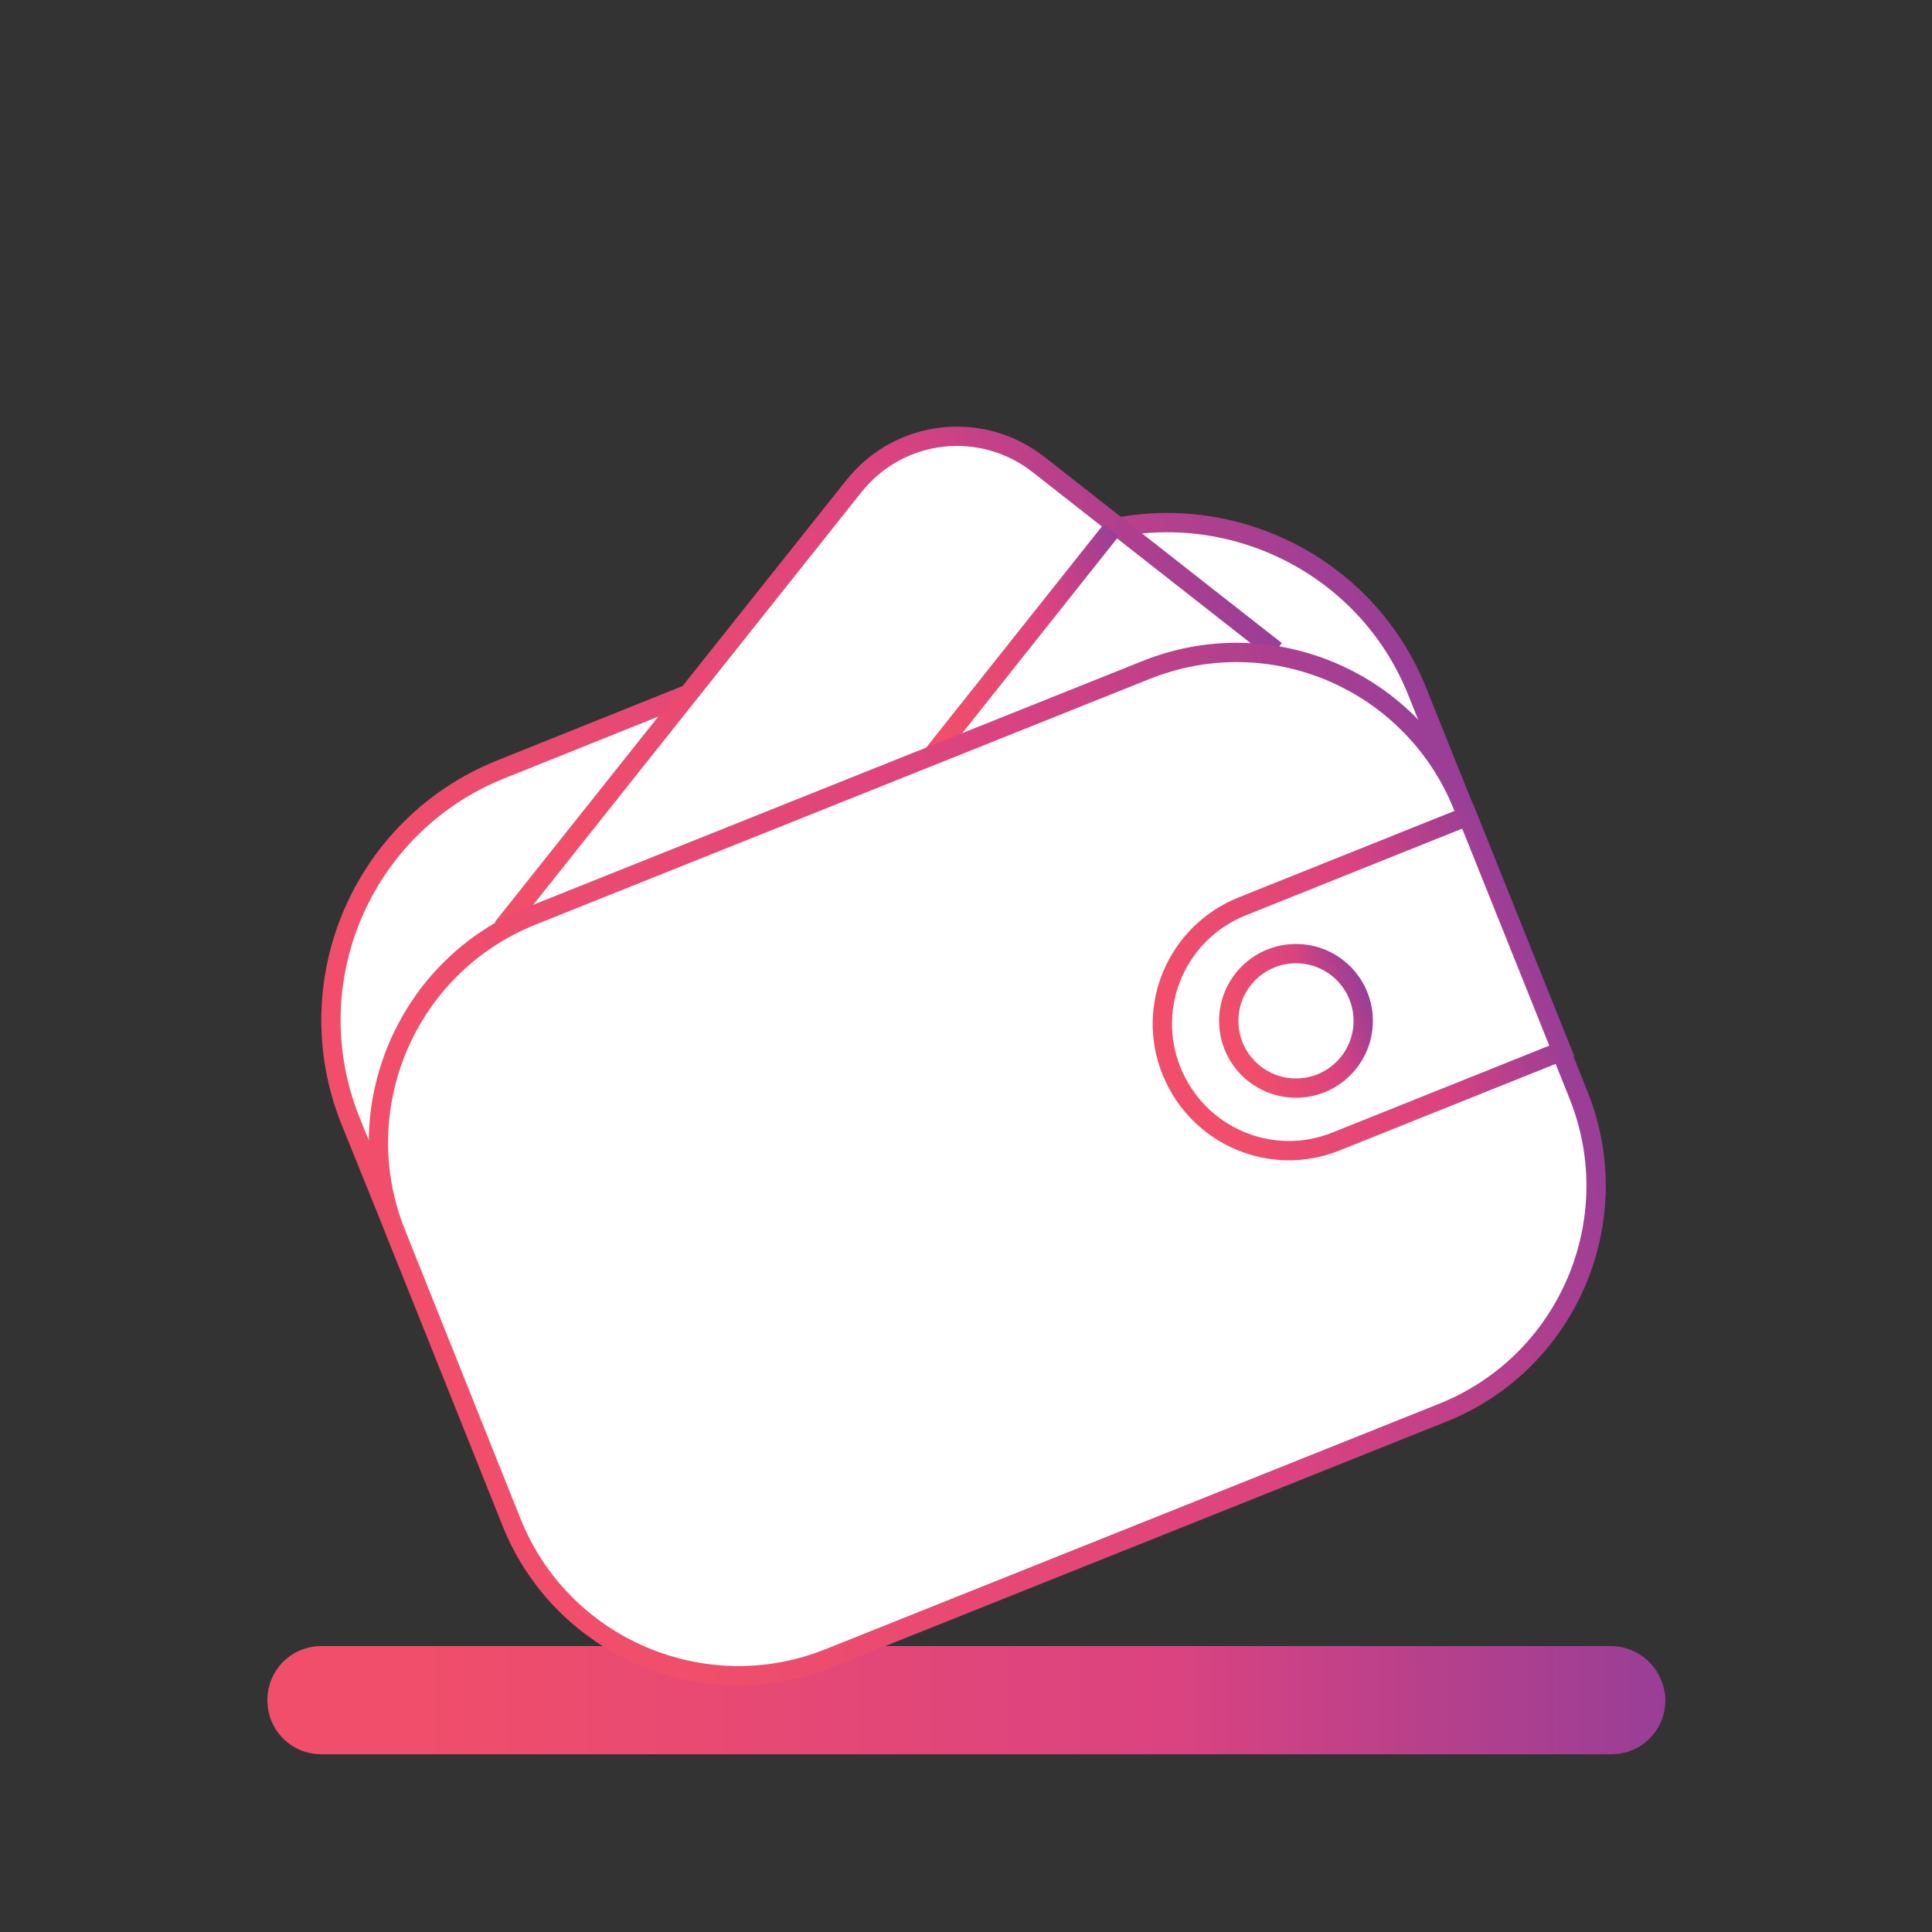 <?xml version="1.0" encoding="utf-8"?>
<!-- Generator: Adobe Illustrator 19.1.0, SVG Export Plug-In . SVG Version: 6.00 Build 0)  -->
<svg version="1.1" id="Layer_1" xmlns="http://www.w3.org/2000/svg" xmlns:xlink="http://www.w3.org/1999/xlink" x="0px" y="0px"
	 viewBox="0 0 250 250" style="enable-background:new 0 0 250 250;" xml:space="preserve">
<rect x="0" y="0" width="250" height="250" fill="#333333" stroke="none"/>
<style type="text/css">
	.st0{fill:#FFFFFF;stroke:url(#SVGID_1_);stroke-width:2.5;stroke-miterlimit:10;}
	.st1{fill:#FFFFFF;stroke:url(#SVGID_2_);stroke-width:2.5;stroke-miterlimit:10;}
	.st2{fill:#FFFFFF;stroke:url(#SVGID_3_);stroke-width:2.5;stroke-miterlimit:10;}
	.st3{fill:#FFFFFF;stroke:url(#SVGID_4_);stroke-width:2.5;stroke-miterlimit:10;}
	.st4{fill:#FFFFFF;stroke:url(#SVGID_5_);stroke-width:2.5;stroke-miterlimit:10;}
	.st5{fill:#FFFFFF;stroke:url(#SVGID_6_);stroke-width:2.5;stroke-miterlimit:10;}
	.st6{fill:#FFFFFF;stroke:url(#SVGID_7_);stroke-width:2.5;stroke-miterlimit:10;}
	.st7{fill:#FFFFFF;stroke:url(#SVGID_8_);stroke-width:2.5;stroke-miterlimit:10;}
	.st8{fill:#FFFFFF;stroke:url(#SVGID_9_);stroke-width:2.5;stroke-miterlimit:10;}
	.st9{fill:#FFFFFF;stroke:url(#SVGID_10_);stroke-width:2.5;stroke-miterlimit:10;}
	.st10{fill:none;stroke:url(#SVGID_11_);stroke-width:3;stroke-miterlimit:10;}
	.st11{fill:none;stroke:url(#SVGID_12_);stroke-width:3;stroke-miterlimit:10;stroke-dasharray:2.973,2.973;}
	.st12{fill:none;stroke:url(#SVGID_13_);stroke-width:3;stroke-miterlimit:10;}
	.st13{fill:#FFFFFF;stroke:url(#SVGID_14_);stroke-width:2.5;stroke-miterlimit:10;}
	.st14{fill:#FFFFFF;stroke:url(#SVGID_15_);stroke-width:2.5;stroke-miterlimit:10;}
	.st15{fill:url(#SVGID_16_);}
	.st16{fill:url(#SVGID_17_);}
	.st17{fill:url(#SVGID_18_);}
	.st18{fill:url(#SVGID_19_);}
	.st19{fill:#FFFFFF;stroke:url(#SVGID_20_);stroke-width:2.5;stroke-miterlimit:10;}
	.st20{fill:#FFFFFF;stroke:url(#SVGID_21_);stroke-width:2.5;stroke-miterlimit:10;}
	.st21{fill:#FFFFFF;stroke:url(#SVGID_22_);stroke-width:2;stroke-miterlimit:10;}
	.st22{fill:#FFFFFF;stroke:url(#SVGID_23_);stroke-width:2;stroke-miterlimit:10;}
	.st23{fill:#FFFFFF;stroke:url(#SVGID_24_);stroke-width:2;stroke-miterlimit:10;}
	.st24{fill:#FFFFFF;stroke:url(#SVGID_25_);stroke-width:2;stroke-miterlimit:10;}
	.st25{fill:#FFFFFF;stroke:url(#SVGID_26_);stroke-width:2;stroke-miterlimit:10;}
	.st26{fill:none;stroke:url(#SVGID_27_);stroke-width:2.5;stroke-miterlimit:10;}
	.st27{fill:none;stroke:url(#SVGID_28_);stroke-width:2.5;stroke-miterlimit:10;}
	.st28{fill:none;stroke:url(#SVGID_29_);stroke-width:2.5;stroke-miterlimit:10;}
	.st29{fill:none;stroke:url(#SVGID_30_);stroke-width:2.5;stroke-miterlimit:10;}
	.st30{fill:none;stroke:url(#SVGID_31_);stroke-width:2.5;stroke-miterlimit:10;}
	.st31{fill:none;stroke:url(#SVGID_32_);stroke-width:2.5;stroke-miterlimit:10;}
	.st32{fill:none;stroke:url(#SVGID_33_);stroke-width:2.5;stroke-miterlimit:10;}
	.st33{fill:none;stroke:url(#SVGID_34_);stroke-width:2.5;stroke-miterlimit:10;}
	.st34{fill:url(#SVGID_35_);}
	.st35{fill:url(#SVGID_36_);}
	.st36{fill:#FFFFFF;stroke:url(#SVGID_37_);stroke-width:2.5;stroke-miterlimit:10;}
	.st37{fill:#FFFFFF;stroke:url(#SVGID_38_);stroke-width:2.5;stroke-miterlimit:10;}
	.st38{fill:#FFFFFF;stroke:url(#SVGID_39_);stroke-width:2.5;stroke-miterlimit:10;}
	.st39{fill:#FFFFFF;stroke:url(#SVGID_40_);stroke-width:2.5;stroke-miterlimit:10;}
	.st40{fill:#FFFFFF;stroke:url(#SVGID_41_);stroke-width:2.5;stroke-miterlimit:10;}
	.st41{fill:#FFFFFF;stroke:url(#SVGID_42_);stroke-width:2.5;stroke-miterlimit:10;}
	.st42{fill:#FFFFFF;stroke:url(#SVGID_43_);stroke-width:2.5;stroke-miterlimit:10;}
	.st43{fill:#FFFFFF;stroke:url(#SVGID_44_);stroke-width:2.5;stroke-miterlimit:10;}
	.st44{fill:#FFFFFF;stroke:url(#SVGID_45_);stroke-width:2.5;stroke-miterlimit:10;}
	.st45{fill:#FFFFFF;stroke:url(#SVGID_46_);stroke-width:2.5;stroke-miterlimit:10;}
	.st46{fill:#FFFFFF;stroke:url(#SVGID_47_);stroke-width:2.5;stroke-miterlimit:10;}
	.st47{fill:#FFFFFF;stroke:url(#SVGID_48_);stroke-width:2.5;stroke-miterlimit:10;}
	.st48{fill:#FFFFFF;stroke:url(#SVGID_49_);stroke-width:2.5;stroke-miterlimit:10;}
	.st49{fill:#FFFFFF;stroke:url(#SVGID_50_);stroke-width:2.5;stroke-miterlimit:10;}
	.st50{fill:#FFFFFF;stroke:url(#SVGID_51_);stroke-width:2.5;stroke-miterlimit:10;}
	.st51{fill:#FFFFFF;stroke:url(#SVGID_52_);stroke-width:2.5;stroke-miterlimit:10;}
	.st52{fill:#FFFFFF;stroke:url(#SVGID_53_);stroke-width:2.5;stroke-miterlimit:10;}
	.st53{fill:#FFFFFF;stroke:url(#SVGID_54_);stroke-width:2.5;stroke-miterlimit:10;}
	.st54{fill:#FFFFFF;stroke:url(#SVGID_55_);stroke-width:2.5;stroke-miterlimit:10;}
	.st55{fill:#FFFFFF;stroke:url(#SVGID_56_);stroke-width:2.5;stroke-miterlimit:10;}
	.st56{fill:#FFFFFF;stroke:url(#SVGID_57_);stroke-width:2.5;stroke-miterlimit:10;}
	.st57{fill:#FFFFFF;stroke:url(#SVGID_58_);stroke-width:2.5;stroke-miterlimit:10;}
	.st58{fill:#FFFFFF;stroke:url(#SVGID_59_);stroke-width:2.5;stroke-miterlimit:10;}
	.st59{fill:#FFFFFF;stroke:url(#SVGID_60_);stroke-width:2.5;stroke-miterlimit:10;}
	.st60{fill:#FFFFFF;stroke:url(#SVGID_61_);stroke-width:1.5;stroke-miterlimit:10;}
	.st61{fill:#FFFFFF;stroke:url(#SVGID_62_);stroke-width:1.5;stroke-miterlimit:10;}
	.st62{fill:#FFFFFF;stroke:url(#SVGID_63_);stroke-width:1.5;stroke-miterlimit:10;}
	.st63{fill:#FFFFFF;stroke:url(#SVGID_64_);stroke-width:1.5;stroke-miterlimit:10;}
	.st64{fill:#FFFFFF;stroke:url(#SVGID_65_);stroke-width:1.5;stroke-miterlimit:10;}
	.st65{fill:#FFFFFF;stroke:url(#SVGID_66_);stroke-width:1.5;stroke-miterlimit:10;}
	.st66{fill:#FFFFFF;stroke:url(#SVGID_67_);stroke-width:1.5;stroke-miterlimit:10;}
	.st67{fill:#FFFFFF;stroke:url(#SVGID_68_);stroke-width:1.5;stroke-miterlimit:10;}
	.st68{fill:#FFFFFF;stroke:url(#SVGID_69_);stroke-width:1.5;stroke-miterlimit:10;}
	.st69{fill:#FFFFFF;stroke:url(#SVGID_70_);stroke-width:1.5;stroke-miterlimit:10;}
	.st70{fill:#FFFFFF;stroke:url(#SVGID_71_);stroke-width:1.5;stroke-miterlimit:10;}
	.st71{fill:#FFFFFF;stroke:url(#SVGID_72_);stroke-width:1.5;stroke-miterlimit:10;}
	.st72{fill:#FFFFFF;stroke:url(#SVGID_73_);stroke-width:1.5;stroke-miterlimit:10;}
	.st73{fill:#FFFFFF;stroke:url(#SVGID_74_);stroke-width:1.5;stroke-miterlimit:10;}
	.st74{fill:#FFFFFF;stroke:url(#SVGID_75_);stroke-width:1.5;stroke-miterlimit:10;}
	.st75{fill:#FFFFFF;stroke:url(#SVGID_76_);stroke-width:1.5;stroke-miterlimit:10;}
	.st76{fill:#FFFFFF;stroke:url(#SVGID_77_);stroke-width:1.5;stroke-miterlimit:10;}
	.st77{fill:#FFFFFF;stroke:url(#SVGID_78_);stroke-width:1.5;stroke-miterlimit:10;}
	.st78{fill:#FFFFFF;stroke:url(#SVGID_79_);stroke-width:1.5;stroke-miterlimit:10;}
	.st79{fill:#FFFFFF;stroke:url(#SVGID_80_);stroke-width:1.5;stroke-miterlimit:10;}
	.st80{fill:#FFFFFF;stroke:url(#SVGID_81_);stroke-width:1.5;stroke-miterlimit:10;}
	.st81{fill:#FFFFFF;stroke:url(#SVGID_82_);stroke-width:1.5;stroke-miterlimit:10;}
	.st82{fill:#FFFFFF;stroke:url(#SVGID_83_);stroke-width:1.5;stroke-miterlimit:10;}
	.st83{fill:#FFFFFF;stroke:url(#SVGID_84_);stroke-width:1.5;stroke-miterlimit:10;}
	.st84{fill:#FFFFFF;stroke:url(#SVGID_85_);stroke-width:1.5;stroke-miterlimit:10;}
	.st85{fill:#FFFFFF;stroke:url(#SVGID_86_);stroke-width:1.5;stroke-miterlimit:10;}
	.st86{fill:#FFFFFF;stroke:url(#SVGID_87_);stroke-width:1.5;stroke-miterlimit:10;}
	.st87{fill:#FFFFFF;stroke:url(#SVGID_88_);stroke-width:1.5;stroke-miterlimit:10;}
	.st88{fill:#FFFFFF;stroke:url(#SVGID_89_);stroke-width:1.5;stroke-miterlimit:10;}
	.st89{fill:#FFFFFF;stroke:url(#SVGID_90_);stroke-width:1.5;stroke-miterlimit:10;}
	.st90{fill:#FFFFFF;stroke:url(#SVGID_91_);stroke-width:1.5;stroke-miterlimit:10;}
	.st91{fill:#FFFFFF;stroke:url(#SVGID_92_);stroke-width:1.5;stroke-miterlimit:10;}
	.st92{fill:#FFFFFF;stroke:url(#SVGID_93_);stroke-width:1.5;stroke-miterlimit:10;}
	.st93{fill:#FFFFFF;stroke:url(#SVGID_94_);stroke-width:1.5;stroke-miterlimit:10;}
	.st94{fill:#FFFFFF;stroke:url(#SVGID_95_);stroke-width:1.5;stroke-miterlimit:10;}
	.st95{fill:#FFFFFF;stroke:url(#SVGID_96_);stroke-width:1.5;stroke-miterlimit:10;}
	.st96{fill:#FFFFFF;stroke:url(#SVGID_97_);stroke-width:1.5;stroke-miterlimit:10;}
	.st97{fill:#FFFFFF;stroke:url(#SVGID_98_);stroke-width:1.5;stroke-miterlimit:10;}
	.st98{fill:#FFFFFF;stroke:url(#SVGID_99_);stroke-width:1.5;stroke-miterlimit:10;}
	.st99{fill:#FFFFFF;stroke:url(#SVGID_100_);stroke-width:1.5;stroke-miterlimit:10;}
	.st100{fill:#FFFFFF;stroke:url(#SVGID_101_);stroke-width:1.5;stroke-miterlimit:10;}
	.st101{fill:#FFFFFF;stroke:url(#SVGID_102_);stroke-width:1.5;stroke-miterlimit:10;}
	.st102{fill:#FFFFFF;stroke:url(#SVGID_103_);stroke-width:1.5;stroke-miterlimit:10;}
	.st103{fill:#FFFFFF;stroke:url(#SVGID_104_);stroke-width:1.5;stroke-miterlimit:10;}
	.st104{fill:#FFFFFF;stroke:url(#SVGID_105_);stroke-width:1.5;stroke-miterlimit:10;}
	.st105{fill:#FFFFFF;stroke:url(#SVGID_106_);stroke-width:1.5;stroke-miterlimit:10;}
	.st106{fill:#FFFFFF;stroke:url(#SVGID_107_);stroke-width:1.5;stroke-miterlimit:10;}
	.st107{fill:#FFFFFF;stroke:url(#SVGID_108_);stroke-width:1.5;stroke-miterlimit:10;}
	.st108{fill:#FFFFFF;stroke:url(#SVGID_109_);stroke-width:1.5;stroke-miterlimit:10;}
	.st109{fill:#FFFFFF;stroke:url(#SVGID_110_);stroke-width:1.5;stroke-miterlimit:10;}
	.st110{fill:#FFFFFF;stroke:url(#SVGID_111_);stroke-width:1.5;stroke-miterlimit:10;}
	.st111{fill:#FFFFFF;stroke:url(#SVGID_112_);stroke-width:1.5;stroke-miterlimit:10;}
	.st112{fill:#FFFFFF;stroke:url(#SVGID_113_);stroke-width:1.5;stroke-miterlimit:10;}
	.st113{fill:#FFFFFF;stroke:url(#SVGID_114_);stroke-width:1.5;stroke-miterlimit:10;}
	.st114{fill:#FFFFFF;stroke:url(#SVGID_115_);stroke-width:1.5;stroke-miterlimit:10;}
	.st115{fill:#FFFFFF;stroke:url(#SVGID_116_);stroke-width:1.5;stroke-miterlimit:10;}
	.st116{fill:#FFFFFF;stroke:url(#SVGID_117_);stroke-width:1.5;stroke-miterlimit:10;}
	.st117{fill:#FFFFFF;stroke:url(#SVGID_118_);stroke-width:1.5;stroke-miterlimit:10;}
	.st118{fill:#FFFFFF;stroke:url(#SVGID_119_);stroke-width:1.5;stroke-miterlimit:10;}
	.st119{fill:#FFFFFF;stroke:url(#SVGID_120_);stroke-width:1.5;stroke-miterlimit:10;}
	.st120{fill:#FFFFFF;stroke:url(#SVGID_121_);stroke-width:1.5;stroke-miterlimit:10;}
	.st121{fill:#FFFFFF;stroke:url(#SVGID_122_);stroke-width:1.5;stroke-miterlimit:10;}
	.st122{fill:#FFFFFF;stroke:url(#SVGID_123_);stroke-width:1.5;stroke-miterlimit:10;}
	.st123{fill:#FFFFFF;stroke:url(#SVGID_124_);stroke-width:1.5;stroke-miterlimit:10;}
	.st124{fill:#FFFFFF;stroke:url(#SVGID_125_);stroke-width:1.5;stroke-miterlimit:10;}
	.st125{fill:#FFFFFF;stroke:url(#SVGID_126_);stroke-width:1.5;stroke-miterlimit:10;}
	.st126{fill:#FFFFFF;stroke:url(#SVGID_127_);stroke-width:1.5;stroke-miterlimit:10;}
	.st127{fill:#FFFFFF;stroke:url(#SVGID_128_);stroke-width:1.5;stroke-miterlimit:10;}
	.st128{fill:#FFFFFF;stroke:url(#SVGID_129_);stroke-width:1.5;stroke-miterlimit:10;}
	.st129{fill:#FFFFFF;stroke:url(#SVGID_130_);stroke-width:1.5;stroke-miterlimit:10;}
	.st130{fill:#FFFFFF;stroke:url(#SVGID_131_);stroke-width:1.5;stroke-miterlimit:10;}
	.st131{fill:#FFFFFF;stroke:url(#SVGID_132_);stroke-width:1.5;stroke-miterlimit:10;}
	.st132{fill:#FFFFFF;stroke:url(#SVGID_133_);stroke-width:1.5;stroke-miterlimit:10;}
	.st133{fill:#FFFFFF;stroke:url(#SVGID_134_);stroke-width:1.5;stroke-miterlimit:10;}
	.st134{fill:#FFFFFF;stroke:url(#SVGID_135_);stroke-width:1.5;stroke-miterlimit:10;}
	.st135{fill:#FFFFFF;stroke:url(#SVGID_136_);stroke-width:1.5;stroke-miterlimit:10;}
	.st136{fill:#FFFFFF;stroke:url(#SVGID_137_);stroke-width:1.5;stroke-miterlimit:10;}
	.st137{fill:#FFFFFF;stroke:url(#SVGID_138_);stroke-width:1.5;stroke-miterlimit:10;}
	.st138{fill:#FFFFFF;stroke:url(#SVGID_139_);stroke-width:1.5;stroke-miterlimit:10;}
	.st139{fill:#FFFFFF;stroke:url(#SVGID_140_);stroke-width:1.5;stroke-miterlimit:10;}
	.st140{fill:#FFFFFF;stroke:url(#SVGID_141_);stroke-width:1.5;stroke-miterlimit:10;}
	.st141{fill:#FFFFFF;stroke:url(#SVGID_142_);stroke-width:1.5;stroke-miterlimit:10;}
	.st142{fill:#FFFFFF;stroke:url(#SVGID_143_);stroke-width:1.5;stroke-miterlimit:10;}
	.st143{fill:#FFFFFF;stroke:url(#SVGID_144_);stroke-width:1.5;stroke-miterlimit:10;}
	.st144{fill:#FFFFFF;stroke:url(#SVGID_145_);stroke-width:1.5;stroke-miterlimit:10;}
	.st145{fill:#FFFFFF;stroke:url(#SVGID_146_);stroke-width:1.5;stroke-miterlimit:10;}
	.st146{fill:#FFFFFF;stroke:url(#SVGID_147_);stroke-width:1.5;stroke-miterlimit:10;}
	.st147{fill:#FFFFFF;stroke:url(#SVGID_148_);stroke-width:1.5;stroke-miterlimit:10;}
	.st148{fill:#FFFFFF;stroke:url(#SVGID_149_);stroke-width:1.5;stroke-miterlimit:10;}
	.st149{fill:#FFFFFF;stroke:url(#SVGID_150_);stroke-width:1.5;stroke-miterlimit:10;}
	.st150{fill:#FFFFFF;stroke:url(#SVGID_151_);stroke-width:1.5;stroke-miterlimit:10;}
	.st151{fill:#FFFFFF;stroke:url(#SVGID_152_);stroke-width:1.5;stroke-miterlimit:10;}
	.st152{fill:#FFFFFF;stroke:url(#SVGID_153_);stroke-width:1.5;stroke-miterlimit:10;}
	.st153{fill:#FFFFFF;stroke:url(#SVGID_154_);stroke-width:1.5;stroke-miterlimit:10;}
	.st154{fill:#FFFFFF;stroke:url(#SVGID_155_);stroke-width:1.5;stroke-miterlimit:10;}
	.st155{fill:#FFFFFF;stroke:url(#SVGID_156_);stroke-width:1.5;stroke-miterlimit:10;}
	.st156{fill:#FFFFFF;stroke:url(#SVGID_157_);stroke-width:1.5;stroke-miterlimit:10;}
	.st157{fill:#FFFFFF;stroke:url(#SVGID_158_);stroke-width:1.5;stroke-miterlimit:10;}
	.st158{fill:#FFFFFF;stroke:url(#SVGID_159_);stroke-width:1.5;stroke-miterlimit:10;}
	.st159{fill:#FFFFFF;stroke:url(#SVGID_160_);stroke-width:1.5;stroke-miterlimit:10;}
	.st160{fill:#FFFFFF;stroke:url(#SVGID_161_);stroke-width:1.5;stroke-miterlimit:10;}
	.st161{fill:#FFFFFF;stroke:url(#SVGID_162_);stroke-width:1.5;stroke-miterlimit:10;}
	.st162{fill:#FFFFFF;stroke:url(#SVGID_163_);stroke-width:1.5;stroke-miterlimit:10;}
	.st163{fill:#FFFFFF;stroke:url(#SVGID_164_);stroke-width:1.5;stroke-miterlimit:10;}
	.st164{fill:#FFFFFF;stroke:url(#SVGID_165_);stroke-width:1.5;stroke-miterlimit:10;}
	.st165{fill:#FFFFFF;stroke:url(#SVGID_166_);stroke-width:1.5;stroke-miterlimit:10;}
	.st166{fill:#FFFFFF;stroke:url(#SVGID_167_);stroke-width:1.5;stroke-miterlimit:10;}
	.st167{fill:#FFFFFF;stroke:url(#SVGID_168_);stroke-width:1.5;stroke-miterlimit:10;}
	.st168{fill:#FFFFFF;stroke:url(#SVGID_169_);stroke-width:1.5;stroke-miterlimit:10;}
	.st169{fill:#FFFFFF;stroke:url(#SVGID_170_);stroke-width:1.5;stroke-miterlimit:10;}
	.st170{fill:#FFFFFF;stroke:url(#SVGID_171_);stroke-width:1.5;stroke-miterlimit:10;}
	.st171{fill:#FFFFFF;stroke:url(#SVGID_172_);stroke-width:1.5;stroke-miterlimit:10;}
	.st172{fill:#FFFFFF;stroke:url(#SVGID_173_);stroke-width:1.5;stroke-miterlimit:10;}
	.st173{fill:#FFFFFF;stroke:url(#SVGID_174_);stroke-width:1.5;stroke-miterlimit:10;}
	.st174{fill:#FFFFFF;stroke:url(#SVGID_175_);stroke-width:1.5;stroke-miterlimit:10;}
</style>
<linearGradient id="SVGID_1_" gradientUnits="userSpaceOnUse" x1="34.565" y1="220.01" x2="215.435" y2="220.01">
	<stop  offset="0.107" style="stop-color:#F04E6A"/>
	<stop  offset="0.645" style="stop-color:#DB4380"/>
	<stop  offset="0.825" style="stop-color:#B8408B"/>
	<stop  offset="1" style="stop-color:#993E97"/>
</linearGradient>
<path style="fill:url(#SVGID_1_);" d="M208.4,213H41.6c-3.9,0-7,3.1-7,7v0c0,3.9,3.1,7,7,7h166.9c3.9,0,7-3.1,7-7v0
	C215.4,216.1,212.3,213,208.4,213z"/>
<g>
	
		<linearGradient id="SVGID_2_" gradientUnits="userSpaceOnUse" x1="69.705" y1="126.985" x2="220.937" y2="126.985" gradientTransform="matrix(0.928 -0.372 0.372 0.928 -68.142 52.347)">
		<stop  offset="0.107" style="stop-color:#F04E6A"/>
		<stop  offset="0.645" style="stop-color:#DB4380"/>
		<stop  offset="0.825" style="stop-color:#B8408B"/>
		<stop  offset="1" style="stop-color:#993E97"/>
	</linearGradient>
	<path class="st1" d="M196,120.9l-12.6-31.4C176.3,71.7,156,63,138.2,70.1L64.7,99.6c-17.8,7.2-26.5,27.4-19.4,45.3L58,176.3"/>
	
		<linearGradient id="SVGID_3_" gradientUnits="userSpaceOnUse" x1="97.7" y1="94.862" x2="205.692" y2="94.862" gradientTransform="matrix(0.928 -0.372 0.372 0.928 -68.142 52.347)">
		<stop  offset="0.107" style="stop-color:#F04E6A"/>
		<stop  offset="0.645" style="stop-color:#DB4380"/>
		<stop  offset="0.825" style="stop-color:#B8408B"/>
		<stop  offset="1" style="stop-color:#993E97"/>
	</linearGradient>
	<path class="st2" d="M165.1,84.2l-30.6-24c-7.4-5.9-18.1-4.7-24,2.7l-45.5,57.2"/>
	
		<linearGradient id="SVGID_4_" gradientUnits="userSpaceOnUse" x1="157.678" y1="103.185" x2="191.314" y2="103.185" gradientTransform="matrix(0.928 -0.372 0.372 0.928 -68.142 52.347)">
		<stop  offset="0.107" style="stop-color:#F04E6A"/>
		<stop  offset="0.645" style="stop-color:#DB4380"/>
		<stop  offset="0.825" style="stop-color:#B8408B"/>
		<stop  offset="1" style="stop-color:#993E97"/>
	</linearGradient>
	<line class="st3" x1="143.8" y1="68.6" x2="120.6" y2="97.8"/>
	
		<linearGradient id="SVGID_5_" gradientUnits="userSpaceOnUse" x1="69.705" y1="164.147" x2="220.937" y2="164.147" gradientTransform="matrix(0.928 -0.372 0.372 0.928 -68.142 52.347)">
		<stop  offset="0.107" style="stop-color:#F04E6A"/>
		<stop  offset="0.645" style="stop-color:#DB4380"/>
		<stop  offset="0.825" style="stop-color:#B8408B"/>
		<stop  offset="1" style="stop-color:#993E97"/>
	</linearGradient>
	<path class="st4" d="M148.3,86.7l-79.5,31.8c-16.2,6.5-24,24.9-17.6,41l15,37.5c6.5,16.2,24.9,24,41,17.6l79.5-31.8
		c16.2-6.5,24-24.9,17.6-41l-15-37.5C182.8,88.1,164.5,80.2,148.3,86.7z"/>
	
		<linearGradient id="SVGID_6_" gradientUnits="userSpaceOnUse" x1="170.631" y1="161.743" x2="220.937" y2="161.743" gradientTransform="matrix(0.928 -0.372 0.372 0.928 -68.142 52.347)">
		<stop  offset="0.107" style="stop-color:#F04E6A"/>
		<stop  offset="0.645" style="stop-color:#DB4380"/>
		<stop  offset="0.825" style="stop-color:#B8408B"/>
		<stop  offset="1" style="stop-color:#993E97"/>
	</linearGradient>
	<path class="st5" d="M189.9,105.6l-29.2,11.7c-8.4,3.4-12.5,12.9-9.1,21.3l0,0c3.4,8.4,12.9,12.5,21.3,9.1l29.2-11.7L189.9,105.6z"
		/>
	
		<linearGradient id="SVGID_7_" gradientUnits="userSpaceOnUse" x1="179.294" y1="161.743" x2="199.223" y2="161.743" gradientTransform="matrix(0.928 -0.372 0.372 0.928 -68.142 52.347)">
		<stop  offset="0.107" style="stop-color:#F04E6A"/>
		<stop  offset="0.645" style="stop-color:#DB4380"/>
		<stop  offset="0.825" style="stop-color:#B8408B"/>
		<stop  offset="1" style="stop-color:#993E97"/>
	</linearGradient>
	<circle class="st6" cx="167.7" cy="132.1" r="8.7"/>
</g>
</svg>
